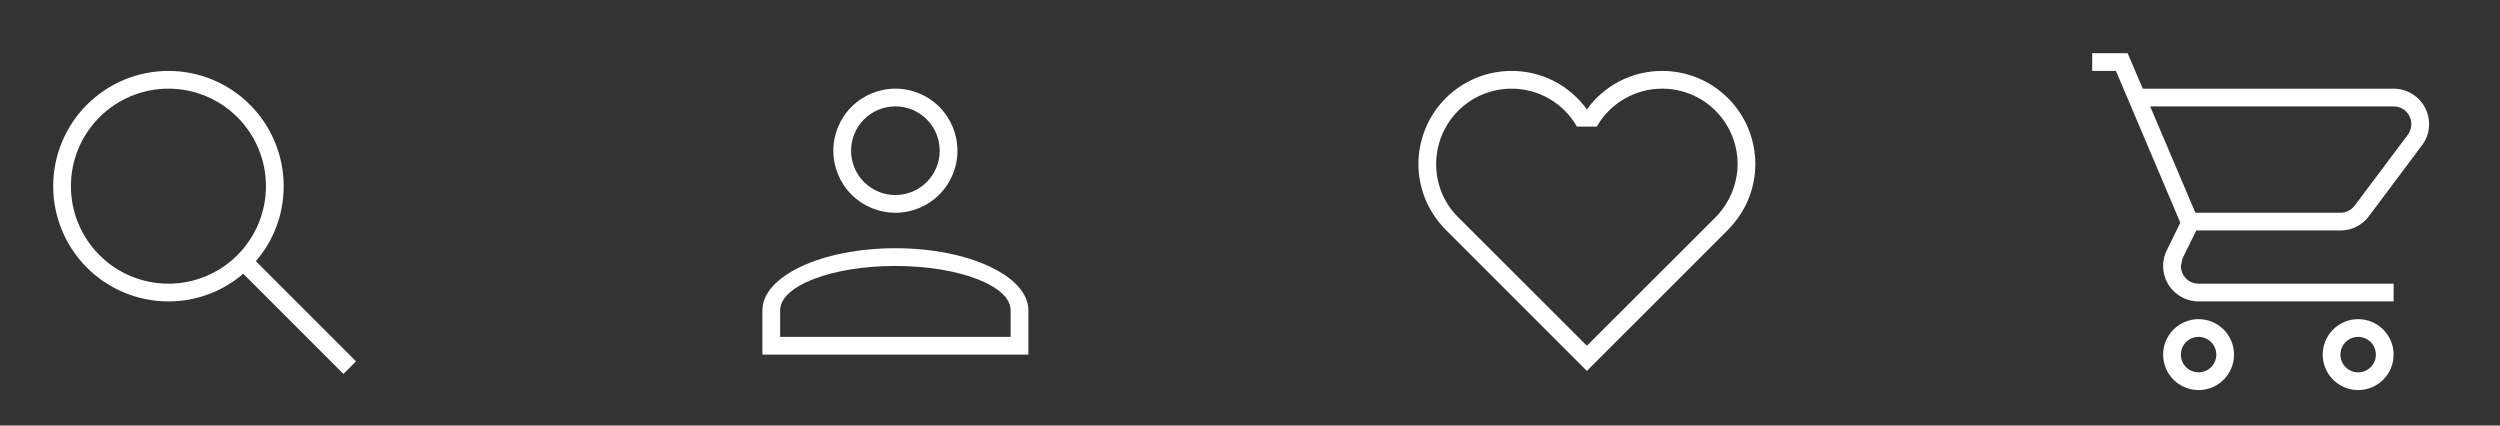 <svg width="141" height="24" viewBox="0 0 141 24" fill="none" xmlns="http://www.w3.org/2000/svg">
<rect x="0" y="0" width="141" height="24" fill="#333333" stroke="none"/>
<path d="M9.5 4C11.224 4 12.877 4.685 14.096 5.904C15.315 7.123 16 8.776 16 10.5C16 12.12 15.41 13.6 14.43 14.73L20.08 20.38L19.37 21.09L13.72 15.44C12.545 16.448 11.048 17.002 9.5 17C7.776 17 6.123 16.315 4.904 15.096C3.685 13.877 3 12.224 3 10.5C3 8.776 3.685 7.123 4.904 5.904C6.123 4.685 7.776 4 9.5 4ZM9.5 5C8.041 5 6.642 5.579 5.611 6.611C4.579 7.642 4 9.041 4 10.5C4 11.959 4.579 13.358 5.611 14.389C6.642 15.421 8.041 16 9.5 16C10.222 16 10.938 15.858 11.605 15.581C12.272 15.305 12.878 14.9 13.389 14.389C13.9 13.878 14.305 13.272 14.581 12.605C14.858 11.938 15 11.222 15 10.5C15 9.778 14.858 9.063 14.581 8.395C14.305 7.728 13.9 7.122 13.389 6.611C12.878 6.1 12.272 5.695 11.605 5.419C10.938 5.142 10.222 5 9.5 5Z" fill="white"/>
<path d="M50.5 14C54.64 14 58 15.57 58 17.5V20H43V17.5C43 15.57 46.36 14 50.5 14ZM57 17.5C57 16.12 54.09 15 50.5 15C46.91 15 44 16.12 44 17.5V19H57V17.5ZM50.5 5C51.428 5 52.319 5.369 52.975 6.025C53.631 6.681 54 7.572 54 8.5C54 9.428 53.631 10.319 52.975 10.975C52.319 11.631 51.428 12 50.5 12C49.572 12 48.681 11.631 48.025 10.975C47.369 10.319 47 9.428 47 8.5C47 7.572 47.369 6.681 48.025 6.025C48.681 5.369 49.572 5 50.5 5ZM50.5 6C49.837 6 49.201 6.263 48.732 6.732C48.263 7.201 48 7.837 48 8.5C48 9.163 48.263 9.799 48.732 10.268C49.201 10.737 49.837 11 50.5 11C51.163 11 51.799 10.737 52.268 10.268C52.737 9.799 53 9.163 53 8.5C53 7.837 52.737 7.201 52.268 6.732C51.799 6.263 51.163 6 50.5 6Z" fill="white"/>
<path d="M82.24 12.25C81.844 11.858 81.531 11.39 81.318 10.875C81.105 10.36 80.997 9.807 81 9.25C81 8.123 81.448 7.042 82.245 6.245C83.042 5.448 84.123 5 85.25 5C86.83 5 88.21 5.86 88.94 7.14H90.06C90.431 6.489 90.968 5.948 91.616 5.572C92.264 5.196 93.001 4.999 93.75 5C94.877 5 95.958 5.448 96.755 6.245C97.552 7.042 98 8.123 98 9.25C98 10.42 97.5 11.5 96.76 12.25L89.5 19.5L82.24 12.25ZM97.46 12.96C98.41 12 99 10.7 99 9.25C99 7.858 98.447 6.522 97.462 5.538C96.478 4.553 95.142 4 93.75 4C92 4 90.45 4.85 89.5 6.17C89.015 5.496 88.377 4.948 87.638 4.571C86.898 4.193 86.08 3.998 85.25 4C83.858 4 82.522 4.553 81.538 5.538C80.553 6.522 80 7.858 80 9.25C80 10.7 80.59 12 81.54 12.96L89.5 20.92L97.46 12.96Z" fill="white"/>
<path d="M133 18C133.53 18 134.039 18.211 134.414 18.586C134.789 18.961 135 19.47 135 20C135 20.53 134.789 21.039 134.414 21.414C134.039 21.789 133.53 22 133 22C132.47 22 131.961 21.789 131.586 21.414C131.211 21.039 131 20.53 131 20C131 19.47 131.211 18.961 131.586 18.586C131.961 18.211 132.47 18 133 18ZM133 19C132.735 19 132.48 19.105 132.293 19.293C132.105 19.48 132 19.735 132 20C132 20.265 132.105 20.52 132.293 20.707C132.48 20.895 132.735 21 133 21C133.265 21 133.52 20.895 133.707 20.707C133.895 20.52 134 20.265 134 20C134 19.735 133.895 19.48 133.707 19.293C133.52 19.105 133.265 19 133 19ZM124 18C124.53 18 125.039 18.211 125.414 18.586C125.789 18.961 126 19.47 126 20C126 20.53 125.789 21.039 125.414 21.414C125.039 21.789 124.53 22 124 22C123.47 22 122.961 21.789 122.586 21.414C122.211 21.039 122 20.53 122 20C122 19.47 122.211 18.961 122.586 18.586C122.961 18.211 123.47 18 124 18ZM124 19C123.735 19 123.48 19.105 123.293 19.293C123.105 19.48 123 19.735 123 20C123 20.265 123.105 20.52 123.293 20.707C123.48 20.895 123.735 21 124 21C124.265 21 124.52 20.895 124.707 20.707C124.895 20.52 125 20.265 125 20C125 19.735 124.895 19.48 124.707 19.293C124.52 19.105 124.265 19 124 19ZM135 6H121.27L123.82 12H132C132.33 12 132.62 11.84 132.8 11.6L135.8 7.6C135.93 7.43 136 7.22 136 7C136 6.735 135.895 6.48 135.707 6.293C135.52 6.105 135.265 6 135 6ZM132 13H123.87L123.1 14.56L123 15C123 15.265 123.105 15.52 123.293 15.707C123.48 15.895 123.735 16 124 16H135V17H124C123.47 17 122.961 16.789 122.586 16.414C122.211 16.039 122 15.53 122 15C122 14.661 122.086 14.327 122.25 14.03L122.97 12.56L119.34 4H118V3H120L120.85 5H135C135.53 5 136.039 5.211 136.414 5.586C136.789 5.961 137 6.47 137 7C137 7.5 136.83 7.92 136.55 8.26L133.64 12.15C133.28 12.66 132.68 13 132 13Z" fill="white"/>
</svg>
